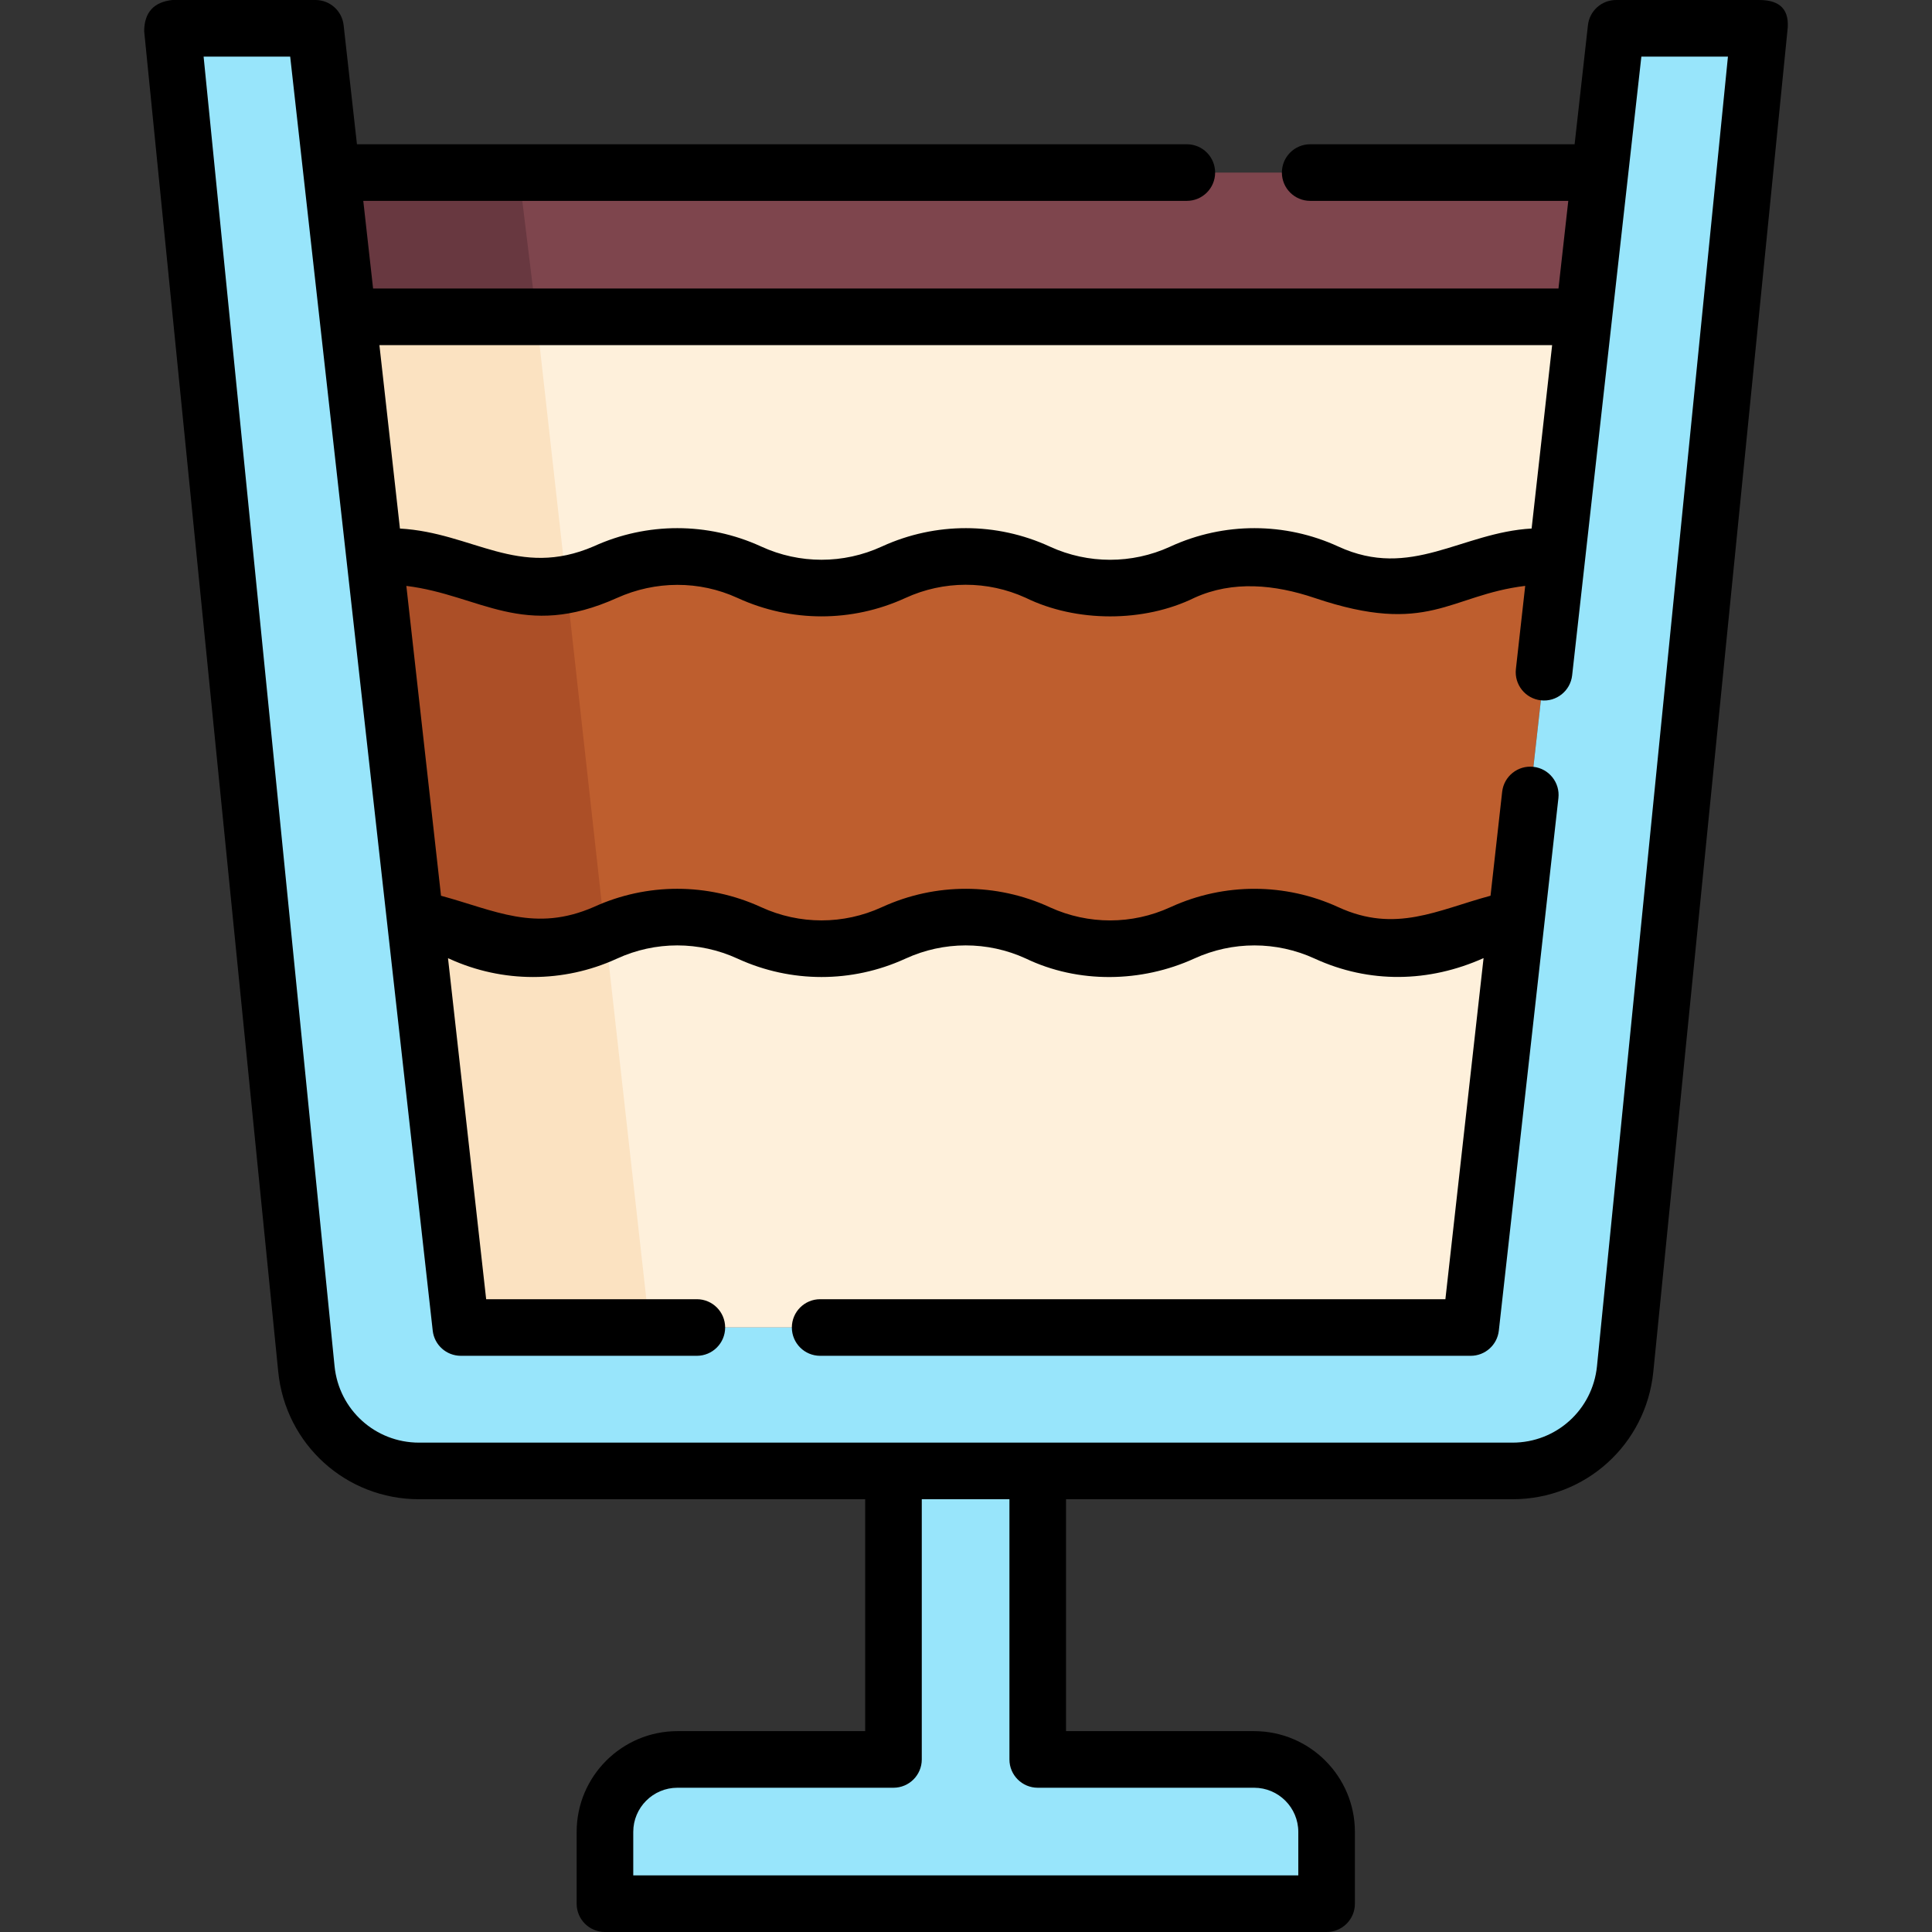 <svg id="Capa_1" enable-background="new 0 0 511.996 511.996" height="70" viewBox="0 0 511.996 511.996" width="70" xmlns="http://www.w3.org/2000/svg"><rect x="0" y="0" width="511.996" height="511.996" fill="#333333" stroke="none"/><g><path d="m419.719 83.96-7.13 63.66c-7.74-.64-15.61.7-22.83 4.02l-.03.01c-6.06 2.79-12.58 4.18-19.1 4.18s-13.04-1.39-19.1-4.18c-12.12-5.57-26.06-5.57-38.18-.02l-.1.05c-12.11 5.55-26.05 5.55-38.16-.01l-.06-.03c-12.12-5.56-26.06-5.56-38.18 0l-.05.02c-12.12 5.57-26.06 5.57-38.18 0l-.05-.02c-12.12-5.56-26.06-5.56-38.18 0l-.05.02c-3.3 1.51-6.73 2.62-10.23 3.31-9.34 1.85-19.13.74-27.95-3.31l-.05-.02c-7.22-3.31-15.08-4.65-22.82-4.01l-7.13-63.67z" fill="#fef0db"/><path d="m150.109 154.97c-9.34 1.85-19.13.74-27.95-3.31l-.05-.02c-7.22-3.31-15.08-4.65-22.82-4.01l-7.13-63.67h50z" fill="#fbe2c1"/><path d="m412.589 147.62-10.73 95.96c-4.14.64-8.22 1.85-12.1 3.63l-.03.02c-6.05 2.78-12.57 4.17-19.08 4.17-6.53 0-13.05-1.39-19.12-4.18-12.12-5.56-26.06-5.57-38.18-.01l-.1.04c-12.11 5.56-26.05 5.55-38.16 0l-.06-.03c-12.12-5.57-26.06-5.57-38.18 0l-.05.02c-12.12 5.56-26.06 5.56-38.18 0l-.05-.02c-12.12-5.57-26.06-5.57-38.18 0l-.05.02c-12.12 5.56-26.06 5.56-38.18 0l-.05-.02c-3.88-1.78-7.95-3-12.09-3.64l-10.73-95.95c7.74-.64 15.6.7 22.82 4.01l.05.02c8.82 4.05 18.61 5.16 27.95 3.31 3.5-.69 6.93-1.8 10.23-3.31l.05-.02c12.12-5.56 26.06-5.56 38.18 0l.05.02c12.12 5.57 26.06 5.57 38.18 0l.05-.02c12.12-5.56 26.06-5.56 38.18 0l.06.03c12.11 5.56 26.05 5.56 38.16.01l.1-.05c6.05-2.77 12.56-4.16 19.07-4.16 6.52 0 13.04 1.39 19.11 4.18 12.12 5.57 26.08 5.57 38.2 0l.03-.01c7.22-3.32 15.09-4.66 22.83-4.02z" fill="#be5e2e"/><path d="m160.339 247.24c-12.12 5.56-26.06 5.56-38.18 0l-.05-.02c-3.88-1.78-7.95-3-12.09-3.64l-10.73-95.95c7.74-.64 15.6.7 22.82 4.01l.05.02c8.82 4.05 18.61 5.16 27.95 3.31z" fill="#ac4f27"/><path d="m401.859 243.58-12.11 108.22h-267.62l-12.11-108.22c4.14.64 8.21 1.86 12.09 3.64l.05.02c12.12 5.56 26.06 5.56 38.18 0l.05-.02c12.12-5.57 26.06-5.57 38.18 0l.05.02c12.12 5.56 26.06 5.56 38.18 0l.05-.02c12.12-5.57 26.06-5.57 38.18 0l.06.03c12.11 5.55 26.05 5.56 38.16 0l.1-.04c6.05-2.78 12.56-4.17 19.07-4.17 6.52 0 13.04 1.4 19.11 4.18 12.12 5.57 26.08 5.58 38.2.01l.03-.02c3.88-1.78 7.96-2.99 12.1-3.63z" fill="#fef0db"/><path d="m160.429 247.2 11.7 104.6h-50l-12.11-108.22c4.14.64 8.21 1.86 12.09 3.64l.05.02c12.12 5.56 26.06 5.56 38.18 0l.05-.02c.01-.01.03-.01.04-.02z" fill="#fbe2c1"/><path d="m87.495 45.734h336.888l-4.667 38.231h-327.554z" fill="#7e454d"/><path d="m142.159 83.96h-50l-4.66-38.23h50z" fill="#683840"/><g><g><path d="m217.349 351.8h172.4l38.52-344.3h37.94l-35.53 355.29c-1.54 15.34-14.44 27.02-29.85 27.02h-289.78c-15.41 0-28.31-11.68-29.85-27.02l-35.53-355.29h37.94l38.52 344.3h62.54z" fill="#98e5fb"/></g></g><path d="m275.008 466.266v-76.46h-38.23v76.46h-57.254c-10.607 0-19.206 8.599-19.206 19.206v19.024h191.242v-19.024c0-10.607-8.599-19.206-19.206-19.206z" fill="#98e5fb"/><path d="m466.209 0h-37.939c-3.819 0-7.029 2.87-7.453 6.666l-3.531 31.564h-70.076c-4.143 0-7.5 3.357-7.5 7.5s3.357 7.5 7.5 7.5h68.398l-2.599 23.234h-314.137l-2.6-23.234h218.247c4.143 0 7.5-3.357 7.5-7.5s-3.357-7.5-7.5-7.5h-219.925l-3.531-31.564c-.425-3.796-3.635-6.666-7.454-6.666h-37.94c-4.927.541-7.414 3.29-7.463 8.246l35.53 355.293c1.933 19.253 17.974 33.771 37.313 33.771h118.229v61.456h-49.754c-14.726 0-26.707 11.98-26.707 26.706v19.024c0 4.143 3.358 7.5 7.5 7.5h191.243c4.143 0 7.5-3.357 7.5-7.5v-19.024c0-14.726-11.98-26.706-26.707-26.706h-49.845v-61.456h118.32c19.339 0 35.38-14.518 37.313-33.773l35.529-355.29c.707-5.497-1.731-8.247-7.461-8.247zm-54.88 91.465-5.437 48.598c-18.648 1.042-31.929 13.659-51.232 4.773-14.11-6.485-30.308-6.495-44.434-.025-.068.031-.135.063-.201.096-10.086 4.591-21.629 4.588-31.707-.007-.055-.026-.108-.052-.163-.077-14.077-6.457-30.217-6.478-44.306-.058-.062.025-.123.053-.184.081-10.141 4.66-21.774 4.66-31.915 0-.046-.021-.104-.047-.161-.071-14.053-6.41-30.148-6.412-44.201-.01-20.075 8.672-32.074-3.614-51.401-4.693l-5.438-48.606h310.78zm-136.321 382.301h57.345c6.455 0 11.707 5.251 11.707 11.706v11.524h-176.242v-11.524c0-6.455 5.251-11.706 11.707-11.706h57.254c4.142 0 7.5-3.357 7.5-7.5v-68.956h23.23v68.956c-.001 4.142 3.357 7.5 7.499 7.5zm148.208-111.725c-1.159 11.555-10.784 20.269-22.388 20.269h-289.78c-11.603 0-21.228-8.714-22.387-20.266l-34.704-347.044h22.945l37.774 337.634c.425 3.796 3.634 6.666 7.454 6.666h62.54c4.142 0 7.5-3.357 7.5-7.5s-3.358-7.5-7.5-7.5h-55.833l-10.11-90.37c.085.038.172.068.256.107.044.021.1.045.156.069 14.051 6.407 30.144 6.411 44.2.009.061-.025.122-.053.183-.081 10.141-4.66 21.774-4.661 31.917.001.046.021.103.046.161.071 14.052 6.408 30.146 6.413 44.201.009.061-.026.121-.053.182-.081 10.108-4.646 21.699-4.66 31.818-.044 13.954 6.728 30.715 6.411 44.677.037 10.139-4.65 21.774-4.646 31.921.007 14.494 6.664 30.3 6.351 44.757-.127l-10.115 90.393h-165.692c-4.142 0-7.5 3.357-7.5 7.5s3.358 7.5 7.5 7.5h172.399c3.819 0 7.029-2.87 7.453-6.666l15.79-141.13c.461-4.116-2.503-7.827-6.619-8.287-4.112-.462-7.826 2.503-8.287 6.619l-3.082 27.541c-14.082 3.785-25.133 10.02-40.348 3.025-14.069-6.453-30.189-6.483-44.263-.088-.092.038-.184.078-.273.119-10.097 4.636-21.681 4.648-31.805.045-.051-.025-.103-.05-.154-.073-14.079-6.47-30.222-6.488-44.313-.06-.059.025-.117.051-.175.077-10.145 4.654-21.781 4.654-31.926 0-.044-.02-.098-.044-.154-.067-14.054-6.421-30.151-6.423-44.206-.01-15.547 6.794-26.27.885-40.512-2.963l-9.186-82.11c19.591 2.405 30.917 14.394 55.828 3.185 10.178-4.58 21.781-4.654 31.926 0 .043.02.098.043.153.067 14.054 6.42 30.152 6.425 44.208.009.058-.024.116-.05.173-.076 10.111-4.639 21.705-4.653 31.826-.046 13.404 6.575 31.369 6.592 44.769-.008 10.13-4.604 21.292-3.496 31.821.06 30.214 10.204 35.562-.715 55.8-3.2l-2.466 22.042c-.461 4.116 2.503 7.827 6.619 8.287 4.102.474 7.826-2.502 8.287-6.619l18.345-163.973h22.944z"/></g></svg>